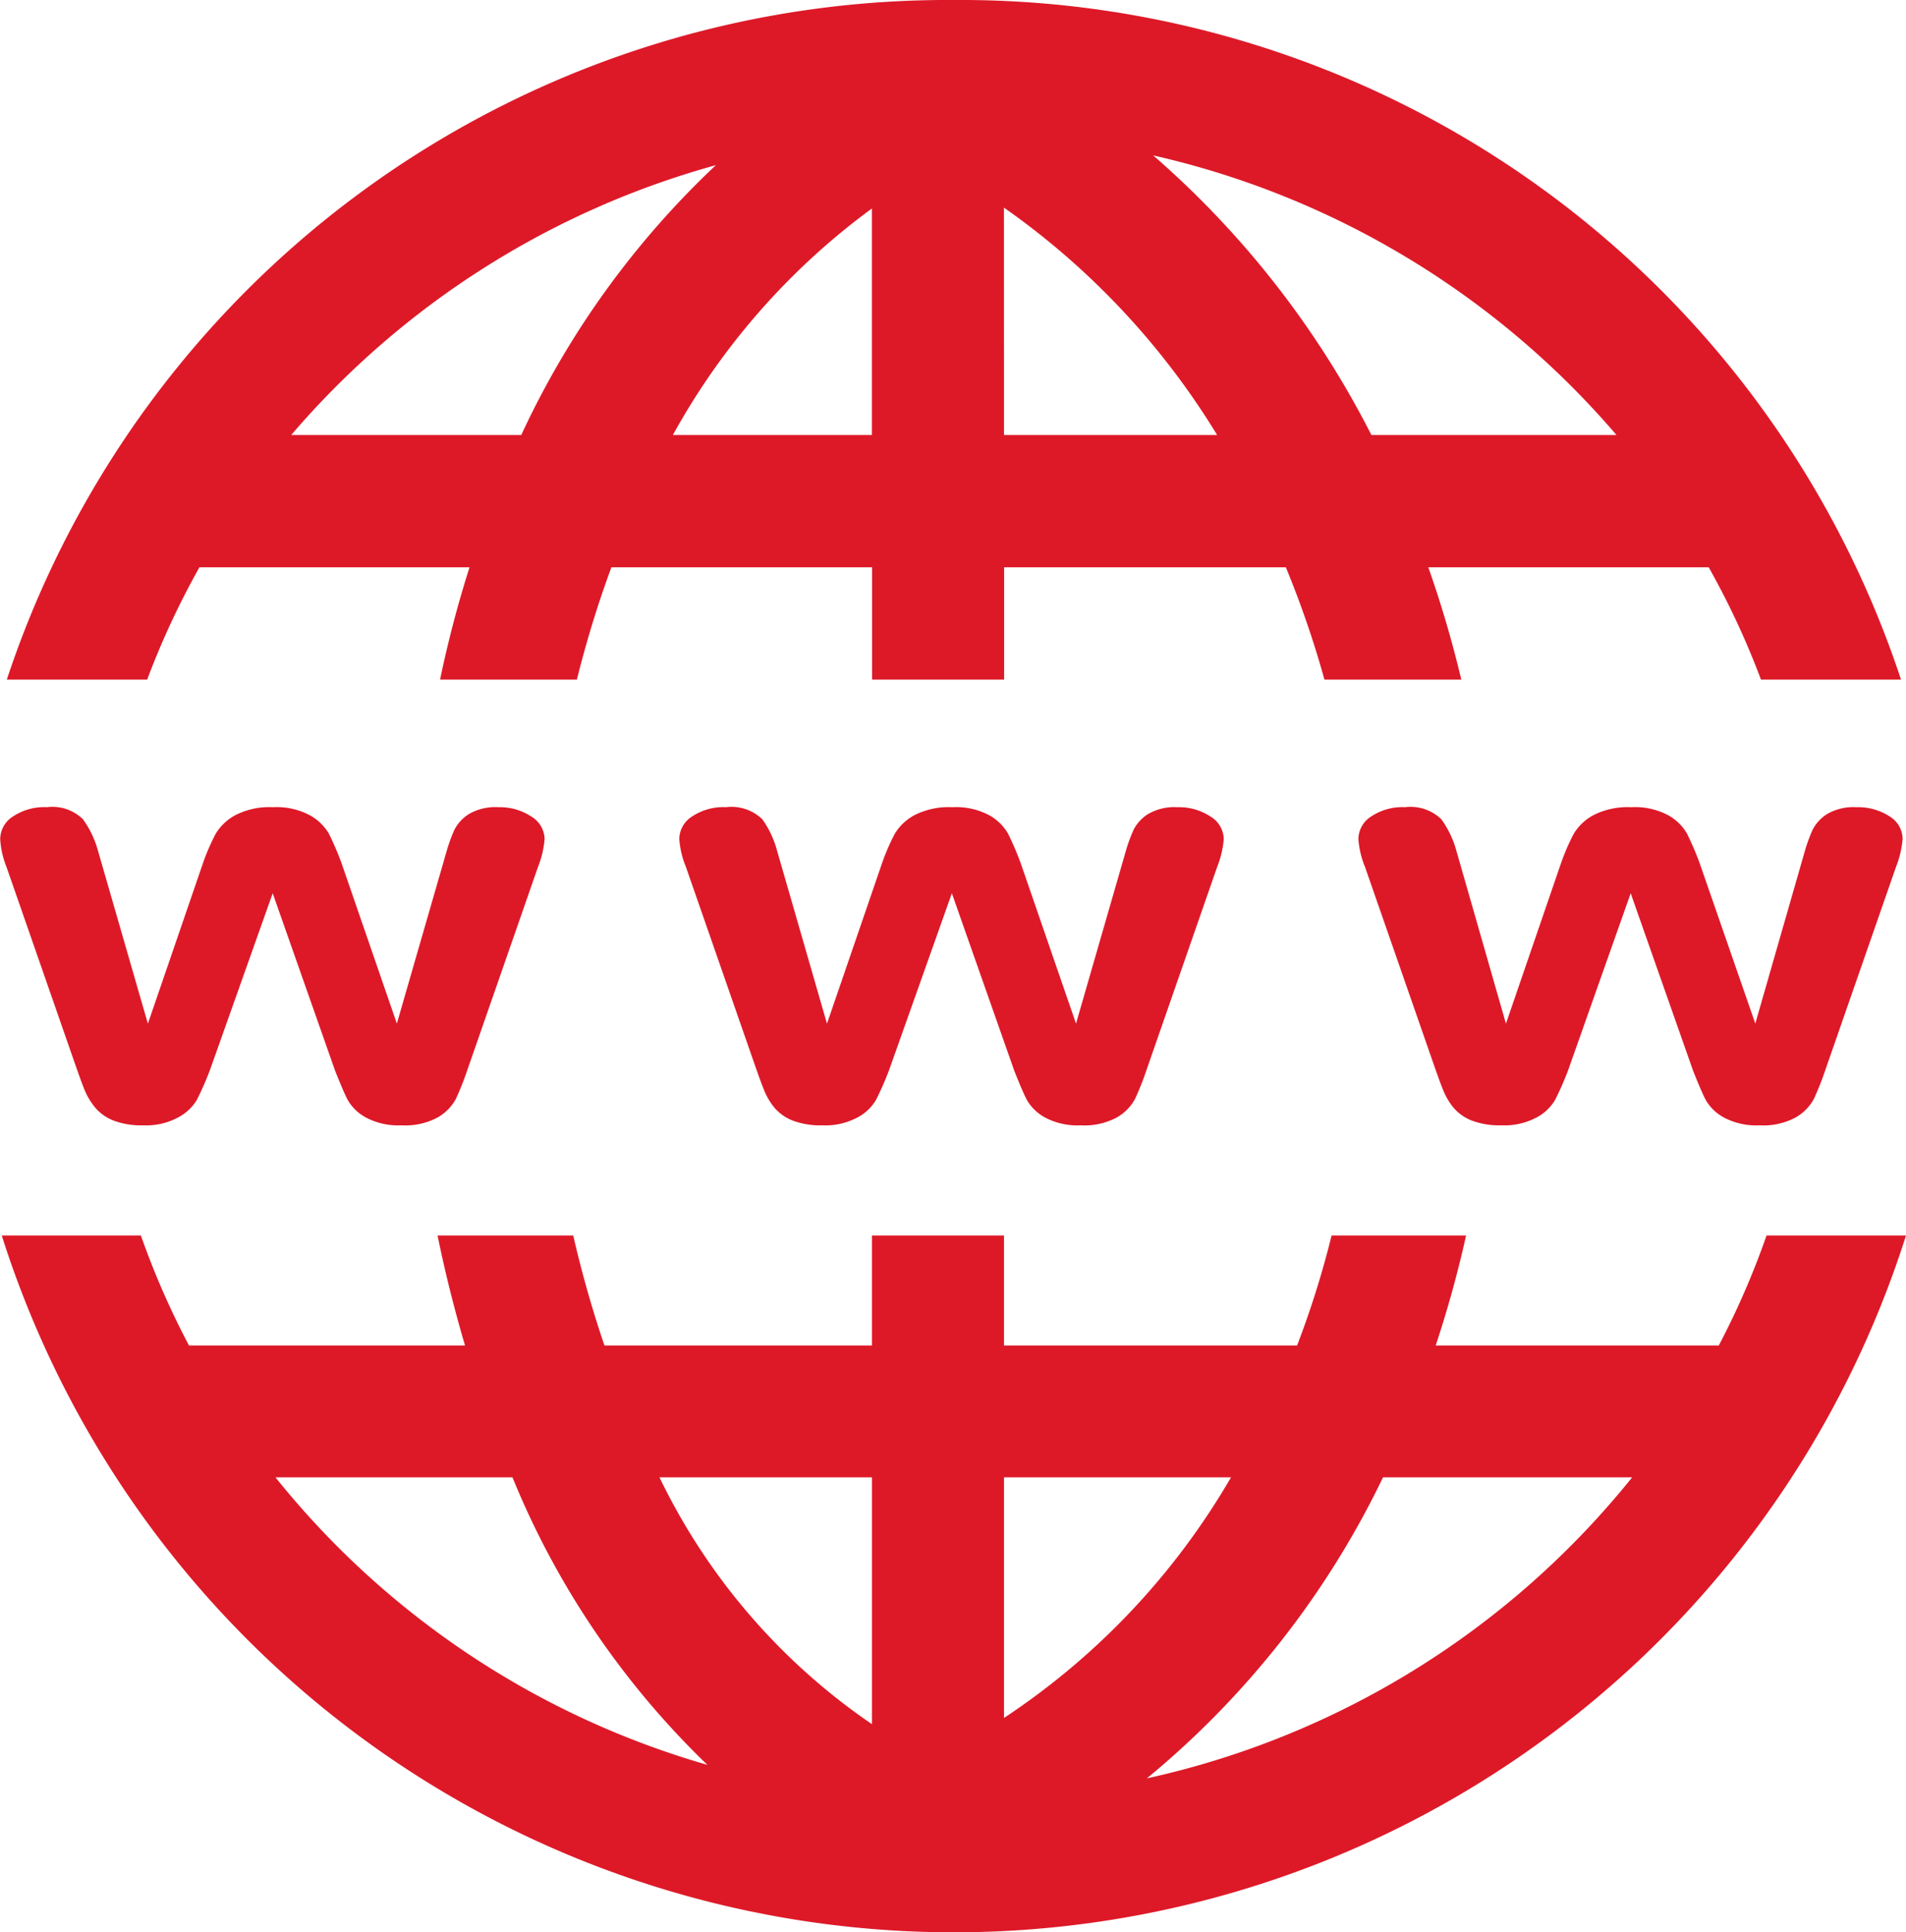 <svg xmlns="http://www.w3.org/2000/svg" width="29.167" height="29.568" viewBox="0 0 29.167 29.568">
  <g id="Icon_zocial-www" data-name="Icon zocial-www" transform="translate(1.999 3.168)">
    <path id="Path_9998" data-name="Path 9998" d="M82.52,111.689a15.162,15.162,0,0,0-14.493,10.4h2.148a12.384,12.384,0,0,1,.8-1.719h4.133a17.413,17.413,0,0,0-.451,1.719h2.094a16.158,16.158,0,0,1,.528-1.719h3.989v1.719h2.021v-1.719H87.6a15.076,15.076,0,0,1,.591,1.719h2.094a16.9,16.9,0,0,0-.505-1.719h4.291a12.377,12.377,0,0,1,.8,1.719h2.143A15.157,15.157,0,0,0,82.52,111.689Zm3.05,2.378a13.168,13.168,0,0,1,7.089,4.278h-3.75A14.18,14.18,0,0,0,85.57,114.067Zm-6.692.149a13.423,13.423,0,0,0-2.978,4.129h-3.52A13.152,13.152,0,0,1,78.879,114.216Zm4.408.65a11.65,11.65,0,0,1,3.262,3.479H83.287Zm-2.021.014v3.465H78.22A10.7,10.7,0,0,1,81.266,114.879Zm-12.634,9.16a.864.864,0,0,0-.505.14.415.415,0,0,0-.2.347,1.334,1.334,0,0,0,.095.424l1.074,3.086c.033.092.07.2.113.307a1.055,1.055,0,0,0,.171.293.705.705,0,0,0,.284.2,1.2,1.2,0,0,0,.451.072,1.032,1.032,0,0,0,.537-.122.737.737,0,0,0,.284-.266,4.855,4.855,0,0,0,.2-.456l.961-2.707.957,2.721c.08.2.143.35.194.447a.715.715,0,0,0,.28.266,1.061,1.061,0,0,0,.541.117,1.045,1.045,0,0,0,.555-.122.727.727,0,0,0,.275-.28,4.475,4.475,0,0,0,.185-.469l1.074-3.086a1.483,1.483,0,0,0,.1-.424.412.412,0,0,0-.208-.347.869.869,0,0,0-.5-.14.8.8,0,0,0-.456.108.618.618,0,0,0-.217.239,2.524,2.524,0,0,0-.122.338l-.758,2.626-.848-2.459a4.593,4.593,0,0,0-.194-.451.775.775,0,0,0-.284-.275,1.08,1.08,0,0,0-.573-.126,1.137,1.137,0,0,0-.573.122.784.784,0,0,0-.3.284,3.276,3.276,0,0,0-.194.447l-.844,2.459-.763-2.644a1.5,1.5,0,0,0-.23-.483.667.667,0,0,0-.555-.185Zm10.392,0a.864.864,0,0,0-.505.14.415.415,0,0,0-.2.347,1.368,1.368,0,0,0,.1.424l1.074,3.086c.033.092.07.2.113.307a1.045,1.045,0,0,0,.167.293.705.705,0,0,0,.284.2,1.2,1.2,0,0,0,.451.072,1.049,1.049,0,0,0,.541-.122.72.72,0,0,0,.28-.266,4.85,4.85,0,0,0,.2-.456l.961-2.707.957,2.721c.08.2.143.35.194.447a.715.715,0,0,0,.28.266,1.061,1.061,0,0,0,.541.117,1.045,1.045,0,0,0,.555-.122.727.727,0,0,0,.275-.28,4.467,4.467,0,0,0,.185-.469l1.074-3.086a1.482,1.482,0,0,0,.1-.424.412.412,0,0,0-.208-.347.869.869,0,0,0-.5-.14.8.8,0,0,0-.456.108.618.618,0,0,0-.217.239,2.521,2.521,0,0,0-.122.338l-.758,2.626-.848-2.459a4.6,4.6,0,0,0-.194-.451.758.758,0,0,0-.28-.275,1.08,1.08,0,0,0-.573-.126,1.156,1.156,0,0,0-.578.122.784.784,0,0,0-.3.284,3.276,3.276,0,0,0-.194.447l-.844,2.459-.763-2.644a1.5,1.5,0,0,0-.226-.483.678.678,0,0,0-.56-.185Zm10.392,0a.863.863,0,0,0-.505.14.415.415,0,0,0-.2.347,1.368,1.368,0,0,0,.1.424l1.074,3.086c.033.092.07.2.113.307a1.044,1.044,0,0,0,.167.293.7.7,0,0,0,.284.2,1.2,1.2,0,0,0,.451.072,1.049,1.049,0,0,0,.541-.122.72.72,0,0,0,.28-.266,4.623,4.623,0,0,0,.2-.456l.957-2.707.957,2.721c.08.2.143.35.194.447a.715.715,0,0,0,.28.266,1.061,1.061,0,0,0,.541.117,1.045,1.045,0,0,0,.555-.122.727.727,0,0,0,.275-.28,4.47,4.47,0,0,0,.185-.469l1.074-3.086a1.483,1.483,0,0,0,.1-.424.407.407,0,0,0-.2-.347.884.884,0,0,0-.505-.14.8.8,0,0,0-.456.108.618.618,0,0,0-.217.239,2.52,2.52,0,0,0-.122.338l-.754,2.626-.853-2.459a4.592,4.592,0,0,0-.194-.451.758.758,0,0,0-.28-.275,1.08,1.08,0,0,0-.573-.126,1.156,1.156,0,0,0-.578.122.784.784,0,0,0-.3.284,3.273,3.273,0,0,0-.194.447l-.844,2.459-.758-2.644a1.5,1.5,0,0,0-.23-.483.678.678,0,0,0-.559-.185ZM67.95,130.595a15.286,15.286,0,0,0,29.14,0H94.956a12.45,12.45,0,0,1-.731,1.683H89.893a17.2,17.2,0,0,0,.465-1.683H88.3a14.129,14.129,0,0,1-.528,1.683H83.287v-1.683H81.266v1.683H77.173a17.1,17.1,0,0,1-.478-1.683H74.619c.116.57.258,1.132.42,1.683H70.815a12.476,12.476,0,0,1-.736-1.683Zm4.192,3.7h3.623a12.836,12.836,0,0,0,2.983,4.4A13.123,13.123,0,0,1,72.142,134.3Zm5.875,0h3.249v3.777A9.63,9.63,0,0,1,78.017,134.3Zm5.27,0h3.474a11.07,11.07,0,0,1-3.474,3.682Zm5.8,0H92.9a13.147,13.147,0,0,1-7.427,4.607A13.608,13.608,0,0,0,89.085,134.3Z" transform="translate(-69.922 -114.857)" fill="#dd1928"/>
  </g>
</svg>
